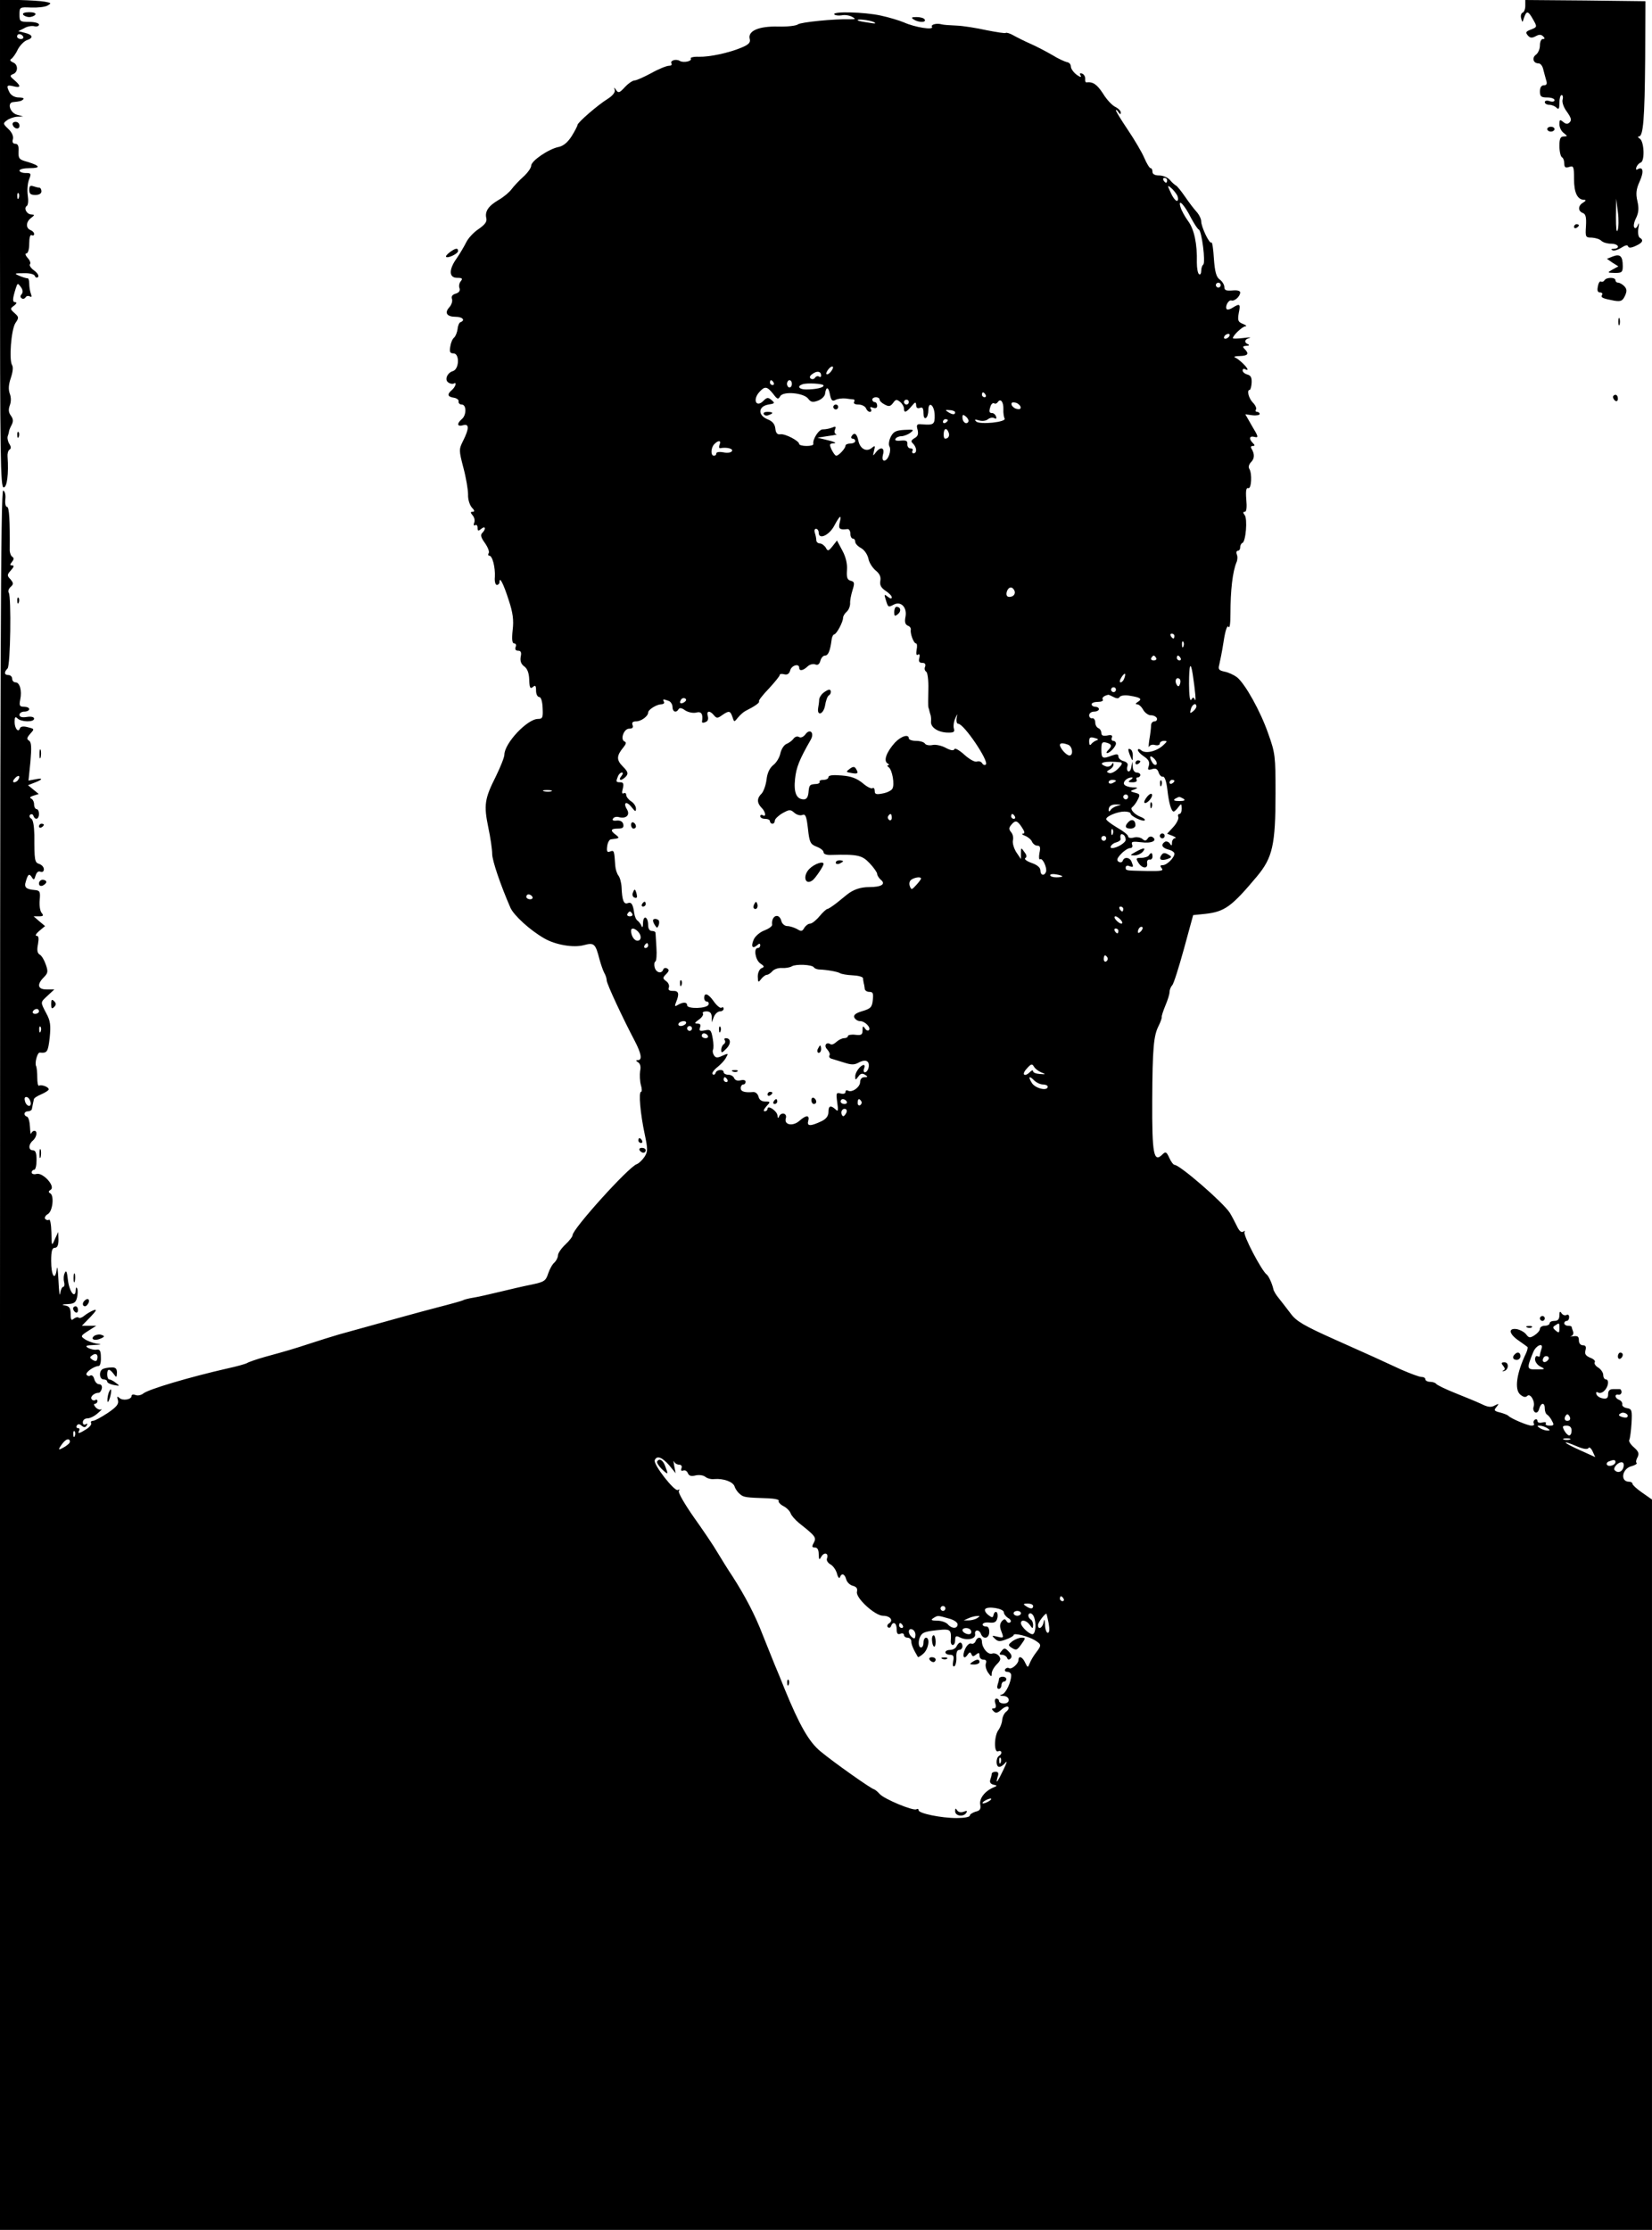 <?xml version="1.0" standalone="no"?>
<!DOCTYPE svg PUBLIC "-//W3C//DTD SVG 20010904//EN"
 "http://www.w3.org/TR/2001/REC-SVG-20010904/DTD/svg10.dtd">
<svg version="1.0" xmlns="http://www.w3.org/2000/svg"
 width="678pt" height="915pt" viewBox="0 0 678 915"
 preserveAspectRatio="xMidYMid meet">

<g transform="translate(0,915) scale(0.1,-0.1)"
fill="#000000" stroke="none">
<path d="M0 8150 c0 -877 2 -1000 15 -1000 14 0 21 56 16 127 -1 11 2 24 8 28
7 4 7 12 -1 24 -6 10 -9 25 -6 32 3 8 5 16 5 19 0 3 4 14 10 25 8 15 8 25 -2
39 -10 13 -11 25 -5 42 6 15 6 34 0 49 -6 17 -5 36 4 63 8 23 11 45 6 53 -14
21 -4 146 13 173 15 22 15 25 -3 41 -19 17 -19 19 -2 31 10 8 12 13 5 14 -13
0 -12 13 2 58 7 21 8 21 20 5 9 -12 10 -22 4 -30 -7 -7 -6 -13 0 -17 5 -4 12
-2 16 4 4 6 11 7 17 4 8 -5 9 -1 5 10 -4 10 -7 29 -7 42 0 13 -3 23 -7 22 -5
0 -19 4 -33 10 -23 10 -22 11 17 11 24 1 43 -4 46 -11 2 -7 8 -9 13 -5 5 5 -2
17 -16 27 -14 10 -21 22 -17 26 4 4 0 16 -10 26 -9 11 -11 18 -5 18 7 0 12 17
12 41 0 24 4 38 10 34 6 -3 10 -1 10 5 0 6 -7 13 -15 16 -20 8 -19 34 3 50 15
12 15 13 1 14 -19 0 -33 26 -19 35 6 4 7 23 4 43 -3 20 -1 49 5 65 10 25 9 27
-14 27 -14 0 -25 5 -25 10 0 6 19 10 42 10 47 0 43 10 -10 26 -33 9 -37 13
-36 42 2 23 -3 32 -13 32 -10 0 -14 7 -10 19 3 12 -4 28 -19 42 -22 21 -22 23
-6 35 9 7 28 14 42 15 l25 1 -25 7 c-29 8 -42 50 -16 52 29 3 34 4 42 12 4 4
-5 7 -19 7 -16 0 -30 8 -37 19 -15 29 -13 34 15 27 31 -8 32 1 4 25 -19 16
-20 19 -5 25 21 8 21 40 -1 48 -11 5 -14 10 -7 14 6 4 19 21 27 39 9 17 26 34
37 38 28 9 25 22 -7 30 l-28 7 24 12 c13 8 32 11 43 8 10 -2 18 1 18 7 0 6
-17 11 -40 11 -38 0 -40 2 -40 30 0 31 1 31 48 29 26 -1 56 2 67 8 17 10 16
11 -11 16 -16 3 -64 6 -107 7 l-77 1 0 -1001z m95 850 c3 -5 -1 -10 -9 -10 -9
0 -16 5 -16 10 0 6 4 10 9 10 6 0 13 -4 16 -10z m-18 -662 c-3 -8 -6 -5 -6 6
-1 11 2 17 5 13 3 -3 4 -12 1 -19z"/>
<path d="M6260 9126 c0 -13 -5 -26 -11 -28 -6 -2 -9 -13 -6 -23 5 -19 5 -19
12 3 10 29 17 28 37 -8 17 -30 17 -31 -8 -41 -22 -8 -24 -12 -14 -24 9 -11 17
-12 32 -4 14 8 23 8 31 0 8 -8 8 -11 -1 -11 -7 0 -12 -12 -12 -26 0 -15 -7
-32 -17 -39 -17 -13 -10 -35 11 -35 8 0 16 -10 19 -22 3 -13 9 -33 12 -45 6
-17 3 -23 -9 -23 -10 0 -16 -9 -16 -25 0 -21 5 -25 30 -25 17 0 30 -5 30 -11
0 -6 -9 -8 -20 -4 -11 4 -20 2 -20 -4 0 -6 8 -11 18 -11 10 0 23 -5 30 -12 9
-9 12 -5 12 20 0 18 4 32 9 32 5 0 7 -9 4 -19 -3 -11 5 -33 18 -50 17 -24 20
-34 11 -43 -8 -8 -15 -8 -27 2 -13 11 -15 9 -15 -10 0 -13 8 -29 18 -36 16
-13 16 -13 0 -14 -14 0 -18 -9 -18 -39 0 -22 5 -43 10 -46 6 -3 10 -15 10 -26
0 -16 5 -19 20 -14 18 6 20 2 20 -50 0 -56 14 -85 42 -85 8 0 7 -4 -4 -11 -22
-12 -23 -35 -2 -43 12 -4 15 -18 13 -53 -3 -46 -2 -48 24 -48 15 -1 32 -6 39
-13 7 -7 25 -12 40 -12 30 0 40 -19 11 -21 -11 0 -13 -2 -5 -6 7 -3 23 2 37
11 15 10 25 12 27 5 2 -7 12 -7 31 2 29 13 34 24 16 34 -5 4 -8 21 -5 38 4 22
3 26 -2 13 -5 -12 -11 -15 -15 -9 -4 6 0 24 8 39 10 22 12 39 5 69 -7 31 -5
49 10 82 18 40 13 62 -10 48 -5 -3 -7 0 -4 9 3 8 11 17 18 19 17 7 14 86 -4
98 -8 5 -10 9 -4 9 18 0 24 69 26 320 l1 235 -246 3 -247 2 0 -24z m379 -921
c-5 -12 -7 10 -7 55 l1 75 7 -55 c4 -30 3 -64 -1 -75z"/>
<path d="M95 9090 c3 -5 15 -10 25 -10 10 0 22 5 25 10 4 6 -7 10 -25 10 -18
0 -29 -4 -25 -10z"/>
<path d="M3424 9091 c3 -4 16 -6 30 -4 13 3 32 0 43 -6 16 -9 15 -10 -7 -10
-65 2 -204 -12 -215 -21 -8 -6 -44 -10 -82 -9 -79 2 -125 -18 -116 -51 4 -14
-4 -23 -33 -35 -52 -22 -131 -39 -176 -38 -21 1 -36 -3 -33 -7 7 -11 -30 -19
-45 -10 -16 10 -42 1 -34 -11 3 -5 -2 -9 -11 -9 -9 0 -42 -13 -72 -30 -30 -16
-61 -30 -68 -30 -8 0 -26 -12 -40 -27 -22 -24 -27 -26 -36 -13 -9 13 -10 13
-6 0 2 -9 -9 -23 -28 -35 -42 -26 -125 -98 -125 -108 0 -4 -11 -25 -24 -46
-16 -25 -34 -40 -53 -44 -41 -8 -113 -57 -113 -77 0 -9 -15 -30 -33 -46 -18
-16 -39 -39 -48 -51 -8 -11 -31 -31 -52 -43 -43 -25 -58 -48 -51 -76 3 -14 -6
-26 -32 -44 -20 -13 -43 -38 -51 -55 -8 -16 -25 -45 -38 -64 -34 -47 -33 -81
1 -81 21 0 24 -3 15 -14 -6 -7 -9 -20 -5 -29 3 -10 -2 -18 -16 -22 -14 -4 -19
-12 -15 -22 3 -9 -2 -24 -11 -34 -21 -23 -10 -39 27 -39 27 0 40 -14 19 -22
-5 -1 -11 -14 -12 -28 -2 -14 -8 -29 -14 -35 -7 -5 -14 -22 -16 -37 -4 -22 -1
-28 13 -28 26 0 24 -66 -3 -73 -23 -7 -35 -37 -17 -47 7 -5 17 -6 21 -4 14 9
8 -13 -7 -26 -21 -18 -19 -28 8 -32 12 -2 21 -9 19 -16 -1 -6 5 -12 13 -12 20
0 20 -44 0 -60 -21 -18 -19 -32 5 -25 26 8 26 -13 1 -63 -18 -36 -18 -39 1
-112 11 -41 19 -90 19 -109 -1 -19 6 -42 15 -53 12 -12 13 -18 4 -18 -10 0
-10 -3 0 -15 7 -8 10 -22 6 -30 -3 -9 -2 -13 4 -10 6 3 10 -1 10 -11 0 -13 3
-14 15 -4 17 14 21 0 4 -17 -8 -8 -5 -19 11 -41 12 -17 19 -35 16 -41 -4 -6
-3 -11 2 -11 13 0 25 -48 23 -87 -2 -18 2 -33 8 -33 6 0 11 5 11 12 0 25 17
-9 38 -75 17 -51 21 -82 16 -122 -4 -39 -2 -55 6 -55 7 0 10 -7 6 -15 -3 -9 0
-15 10 -15 12 0 15 -7 11 -25 -3 -18 2 -30 14 -39 13 -9 20 -27 21 -54 1 -34
4 -40 15 -31 10 9 13 6 13 -15 0 -14 6 -26 13 -26 7 0 13 -17 14 -45 2 -39 0
-45 -19 -45 -44 0 -138 -100 -138 -147 0 -10 -16 -50 -35 -89 -46 -91 -50
-117 -31 -209 9 -42 16 -91 16 -109 0 -27 34 -127 75 -221 14 -31 79 -91 138
-125 46 -27 121 -40 164 -28 41 11 47 6 63 -57 6 -22 15 -48 20 -57 6 -10 10
-24 10 -31 0 -14 68 -159 115 -248 27 -52 32 -79 13 -79 -9 0 -9 -3 1 -9 9 -6
12 -19 8 -36 -2 -16 -1 -41 3 -56 5 -16 5 -29 1 -29 -11 0 -3 -90 15 -174 13
-62 13 -71 -1 -93 -9 -13 -23 -27 -32 -30 -35 -13 -263 -266 -263 -291 0 -6
-13 -23 -30 -39 -16 -15 -30 -35 -30 -44 0 -9 -7 -22 -14 -29 -8 -6 -20 -27
-26 -45 -10 -31 -16 -35 -68 -46 -31 -6 -91 -20 -132 -30 -41 -10 -90 -21
-109 -24 -19 -3 -38 -8 -42 -11 -4 -2 -50 -15 -101 -28 -81 -21 -188 -51 -408
-112 -30 -9 -82 -25 -115 -36 -73 -24 -101 -32 -185 -55 -36 -10 -70 -22 -76
-26 -7 -4 -43 -14 -80 -22 -158 -36 -326 -86 -346 -103 -9 -7 -23 -10 -32 -6
-9 3 -16 2 -16 -4 0 -15 -37 -21 -50 -8 -9 8 -11 6 -6 -9 4 -16 -4 -27 -42
-53 -26 -17 -53 -32 -60 -32 -7 0 -11 -4 -8 -9 3 -5 -5 -16 -19 -25 -28 -18
-39 -21 -30 -6 3 6 1 10 -5 10 -6 0 -8 5 -5 10 5 8 11 8 20 0 10 -8 15 -8 21
1 4 8 3 9 -4 5 -7 -4 -12 -1 -12 8 0 9 8 16 19 16 10 0 29 9 42 21 13 11 20
18 14 16 -5 -3 -16 1 -23 9 -7 8 -8 14 -2 14 5 0 10 5 10 11 0 5 -4 8 -9 4 -5
-3 -12 -1 -15 4 -7 10 11 26 29 26 5 0 11 8 13 18 2 10 -3 17 -11 17 -8 0 -17
9 -20 21 -3 12 -10 18 -16 15 -5 -4 -12 -2 -16 3 -5 10 30 35 50 36 6 0 10 16
9 35 0 27 -4 34 -17 32 -10 -2 -25 2 -35 7 -14 8 -9 11 23 12 34 2 35 3 10 6
-16 3 -37 11 -47 18 -18 12 -17 14 14 34 l33 21 -29 0 -30 0 35 36 c24 25 28
33 14 28 -11 -4 -28 -14 -38 -22 -9 -8 -20 -12 -24 -9 -3 4 -12 2 -20 -4 -10
-9 -13 -5 -13 19 0 24 -5 32 -22 35 -17 3 -14 5 9 6 26 1 34 6 39 26 3 13 4
30 1 37 -3 8 -6 6 -6 -5 -2 -39 -26 -8 -32 39 -4 36 -7 44 -13 31 -5 -9 -6
-26 -3 -37 3 -11 1 -20 -3 -20 -5 0 -11 -12 -13 -27 -2 -16 -5 8 -7 52 -2 44
-5 65 -7 47 -7 -51 -23 -27 -23 34 0 41 4 54 15 54 10 0 15 10 15 33 l-1 32
-14 -30 c-13 -30 -13 -29 -14 28 -1 33 -5 56 -10 52 -5 -3 -12 -1 -16 4 -3 5
2 14 11 19 20 11 27 74 11 85 -9 5 -9 9 1 15 21 14 -32 72 -58 65 -11 -3 -20
0 -20 6 0 6 5 11 10 11 6 0 10 18 10 40 0 29 -4 40 -15 40 -19 0 -19 24 0 40
16 14 20 40 6 40 -5 0 -11 -5 -13 -11 -2 -7 -4 6 -5 27 -1 21 -6 40 -12 42
-16 5 -13 22 4 22 8 0 16 5 16 10 1 6 3 15 4 20 1 6 3 14 4 19 0 5 14 14 31
21 16 7 30 16 30 20 0 10 -30 21 -40 15 -4 -2 -7 12 -7 33 0 21 -2 42 -5 48
-6 12 5 55 15 55 31 -3 34 2 41 61 5 51 3 69 -14 100 -25 48 -25 44 6 73 l27
25 -32 0 c-36 0 -41 20 -11 50 17 17 18 24 8 52 -6 18 -17 37 -25 41 -10 6
-12 19 -7 43 4 24 3 34 -6 34 -7 0 -2 9 11 20 l24 20 -24 20 -23 20 22 0 c18
0 20 3 11 14 -7 8 -10 32 -8 53 3 35 1 39 -21 41 -35 3 -44 11 -36 35 9 31 14
34 25 17 7 -12 10 -11 15 7 4 13 11 20 20 16 8 -3 14 1 14 10 0 9 -8 18 -19
22 -19 6 -20 14 -20 119 -1 37 -5 63 -13 67 -7 4 -9 12 -4 16 5 4 11 2 13 -4
7 -20 23 -15 23 7 0 11 -4 20 -10 20 -5 0 -10 9 -10 19 0 11 -6 22 -12 24 -8
4 -4 8 9 12 l22 7 -22 18 -22 18 28 11 c34 13 35 20 1 13 l-27 -5 8 78 c5 59
4 80 -6 86 -10 6 -9 12 5 28 18 20 18 20 -10 27 -18 5 -29 3 -32 -4 -6 -20
-22 -2 -22 26 0 20 3 23 12 14 15 -15 68 -16 68 -1 0 7 -12 10 -30 7 -20 -3
-30 0 -30 9 0 7 9 13 20 13 11 0 20 5 20 10 0 6 -10 10 -21 10 -18 0 -21 4
-16 29 8 37 -2 71 -19 71 -8 0 -14 7 -14 15 0 8 -7 15 -15 15 -18 0 -19 12 -4
27 12 12 16 293 5 311 -4 6 0 17 8 24 12 11 12 15 -1 31 -15 15 -14 19 2 37
12 13 14 20 5 20 -10 0 -10 3 -1 14 8 10 9 16 2 21 -6 3 -11 16 -11 28 1 119
-2 177 -11 177 -6 0 -9 14 -7 32 2 18 -2 33 -9 35 -10 4 -13 -729 -13 -3566
l0 -3571 3390 0 3390 0 0 1499 0 1498 -40 28 c-22 15 -40 32 -40 36 0 5 -6 9
-14 9 -38 0 -29 55 11 64 14 4 23 10 20 13 -4 3 -2 14 4 24 7 15 4 23 -15 40
-14 12 -23 26 -19 31 3 6 7 36 9 68 3 54 1 59 -19 62 -12 2 -21 9 -19 16 1 7
-5 15 -13 18 -18 7 -20 25 -2 21 6 -1 12 4 12 11 0 6 -3 12 -7 12 -5 0 -17 0
-28 0 -14 0 -20 -7 -20 -21 0 -15 -5 -20 -22 -17 -12 2 -23 9 -26 17 -3 8 0
11 7 7 6 -4 18 -1 26 8 17 17 20 46 5 46 -5 0 -10 8 -10 18 0 9 -9 23 -20 30
-12 7 -18 17 -15 22 4 6 -5 14 -19 19 -18 8 -23 15 -19 30 4 15 1 21 -11 21
-9 0 -16 8 -16 20 0 16 -5 19 -22 17 -13 -2 -17 -2 -10 0 8 3 11 11 8 20 -3 8
-6 17 -6 19 0 2 -7 4 -15 4 -8 0 -15 5 -15 10 0 6 5 10 10 10 6 0 10 7 10 16
0 8 -5 12 -11 8 -6 -3 -15 0 -20 7 -6 10 -9 8 -9 -8 0 -16 -6 -23 -20 -23 -11
0 -20 -4 -20 -10 0 -5 -9 -10 -20 -10 -11 0 -20 -6 -20 -13 0 -7 -10 -18 -22
-26 -19 -12 -23 -11 -34 3 -6 9 -24 19 -38 22 -37 6 -34 -19 7 -47 17 -12 34
-24 36 -26 2 -2 0 -13 -6 -26 -39 -82 -48 -148 -24 -169 13 -11 22 -13 29 -6
13 13 34 -24 26 -45 -3 -8 0 -18 6 -22 7 -4 14 2 17 14 7 26 23 28 23 2 0 -11
4 -23 10 -26 5 -3 15 -15 20 -26 9 -16 7 -19 -10 -19 -12 0 -19 4 -16 9 4 5
-3 7 -14 4 -12 -3 -20 0 -20 6 0 7 -5 9 -10 6 -6 -4 -8 -11 -5 -16 4 -5 -1 -9
-9 -9 -16 0 -87 30 -96 41 -3 3 -18 9 -33 13 -25 6 -27 9 -15 23 11 14 11 15
-7 6 -15 -9 -29 -7 -55 6 -19 9 -68 29 -108 45 -40 16 -75 33 -78 38 -3 4 -14
8 -25 8 -10 0 -19 5 -19 10 0 6 -7 10 -16 10 -9 0 -46 14 -83 30 -95 44 -110
51 -276 125 -123 55 -155 74 -177 104 -15 20 -37 48 -48 62 -12 14 -23 32 -24
40 -5 22 -19 53 -27 59 -21 15 -100 166 -91 175 4 5 1 5 -6 1 -8 -5 -17 4 -27
26 -9 18 -21 41 -28 52 -28 43 -205 196 -226 196 -5 0 -15 13 -22 29 -11 24
-15 27 -27 15 -37 -38 -44 -1 -43 221 1 215 6 266 26 305 8 16 14 33 13 37 -1
4 6 25 15 47 9 21 17 46 17 55 0 9 5 22 11 28 6 6 27 73 48 149 l38 139 49 5
c81 9 109 30 213 154 64 77 76 129 76 341 0 152 -1 164 -30 245 -32 92 -94
203 -128 231 -12 9 -35 20 -51 23 -24 5 -27 10 -22 28 3 13 12 56 18 96 7 46
15 68 20 60 5 -8 8 13 8 52 0 99 9 175 25 213 4 9 5 24 1 32 -3 8 -1 15 4 15
6 0 10 6 10 14 0 8 4 16 9 18 14 5 22 100 9 115 -7 9 -7 13 1 13 7 0 9 18 6
51 -3 36 0 49 8 46 13 -5 17 60 4 80 -4 6 -1 18 7 26 15 15 16 33 3 55 -5 7
-3 12 4 12 10 0 10 3 1 12 -18 18 -14 31 7 25 17 -4 16 1 -10 44 l-28 49 29
-4 c17 -2 30 1 30 5 0 5 -5 9 -11 9 -5 0 -8 4 -4 10 3 5 -3 18 -13 28 -17 17
-26 52 -13 52 3 0 7 13 8 29 1 21 -3 30 -17 34 -11 3 -20 10 -20 17 0 6 5 8
10 5 6 -3 10 -4 10 -1 0 9 -36 43 -51 49 -8 3 1 6 19 6 34 1 40 9 20 29 -9 9
-8 12 8 13 10 0 13 3 7 6 -18 7 -16 21 5 26 9 3 -2 3 -25 0 -24 -3 -43 -3 -43
-1 0 12 39 48 51 49 8 0 3 5 -10 10 -20 8 -22 14 -17 44 8 38 5 41 -24 23 -10
-7 -22 -10 -25 -7 -9 10 7 40 19 36 13 -4 36 17 36 33 0 7 -13 10 -32 8 -26
-2 -33 1 -33 14 0 9 -8 23 -19 31 -14 10 -20 31 -24 86 -2 39 -7 69 -10 66 -8
-8 -42 64 -42 87 0 10 -9 28 -20 40 -11 12 -32 40 -47 62 -16 23 -32 43 -37
45 -4 2 -16 12 -24 22 -9 11 -29 19 -44 19 -18 0 -28 5 -28 15 0 8 -3 15 -8
15 -4 0 -16 19 -26 43 -10 23 -40 74 -67 114 -27 40 -49 76 -49 80 0 4 5 1 10
-7 7 -10 10 -11 10 -2 0 7 -10 17 -22 23 -13 6 -36 30 -51 55 -25 38 -41 49
-68 46 -4 -1 -6 6 -5 15 0 9 -5 18 -13 21 -9 3 -11 0 -6 -8 5 -8 -2 -7 -16 3
-13 10 -24 25 -24 34 0 9 -7 17 -16 18 -9 2 -36 14 -60 29 -24 14 -64 35 -89
46 -25 11 -57 27 -71 35 -14 8 -28 12 -31 10 -2 -3 -38 3 -79 11 -41 9 -96 18
-124 19 -27 1 -54 3 -60 5 -21 6 -46 -1 -40 -10 9 -15 -71 -2 -115 18 -19 8
-62 21 -95 28 -68 15 -199 18 -191 5z m161 -31 c14 -7 8 -8 -20 -3 -22 3 -42
7 -44 9 -9 8 45 2 64 -6z m1205 -650 c0 -5 -2 -10 -4 -10 -3 0 -8 5 -11 10 -3
6 -1 10 4 10 6 0 11 -4 11 -10z m41 -61 c5 -10 5 -20 1 -23 -5 -3 -17 11 -26
31 -15 32 -16 35 -1 23 9 -7 20 -21 26 -31z m57 -93 c13 -24 27 -46 32 -48 12
-4 29 -137 18 -144 -4 -3 -8 -14 -8 -25 0 -11 -4 -18 -9 -14 -5 3 -9 24 -9 48
2 76 -11 137 -36 170 -13 18 -27 43 -31 57 -12 39 16 10 43 -44z m122 -276 c0
-5 -4 -10 -10 -10 -5 0 -10 5 -10 10 0 6 5 10 10 10 6 0 10 -4 10 -10z m35
-210 c-3 -5 -11 -10 -16 -10 -6 0 -7 5 -4 10 3 6 11 10 16 10 6 0 7 -4 4 -10z
m-1635 -145 c-7 -9 -15 -13 -18 -10 -3 2 1 11 8 20 7 9 15 13 18 10 3 -2 -1
-11 -8 -20z m-40 -16 c0 -6 -4 -8 -9 -4 -5 3 -12 1 -16 -5 -4 -6 -11 -7 -17
-4 -7 5 -5 12 7 20 19 14 35 10 35 -7z m-195 -29 c3 -5 1 -10 -4 -10 -6 0 -11
5 -11 10 0 6 2 10 4 10 3 0 8 -4 11 -10z m75 -5 c0 -8 -4 -15 -10 -15 -5 0
-10 7 -10 15 0 8 5 15 10 15 6 0 10 -7 10 -15z m130 -7 c0 -9 -32 -16 -72 -16
-29 0 -38 13 -15 21 18 7 87 3 87 -5z m-207 -34 c17 -23 21 -24 29 -10 12 22
97 14 115 -10 10 -14 19 -16 40 -8 14 5 27 17 29 27 4 32 14 31 20 -1 5 -25
10 -30 23 -23 9 5 27 7 41 6 14 -2 29 -4 33 -4 5 -1 5 -5 2 -11 -3 -6 5 -10
18 -10 14 0 27 -7 31 -15 3 -8 10 -15 16 -15 6 0 8 5 4 12 -5 8 -2 9 9 5 11
-4 17 -1 17 8 0 8 -4 15 -10 15 -5 0 -10 5 -10 10 0 6 7 10 15 10 8 0 15 -4
15 -10 0 -5 9 -14 21 -20 17 -9 23 -8 34 6 11 16 15 16 29 5 9 -7 16 -20 16
-27 0 -20 9 -17 31 9 15 18 18 19 19 5 0 -11 5 -15 15 -12 11 5 15 -1 15 -21
0 -15 4 -24 10 -20 6 3 10 18 10 31 0 41 25 22 26 -19 1 -39 -4 -42 -54 -38
-19 2 -22 -2 -16 -23 4 -17 1 -27 -13 -34 -14 -9 -16 -13 -5 -23 15 -16 16
-39 1 -39 -5 0 -7 5 -4 10 3 6 0 10 -8 10 -8 0 -14 8 -13 18 1 13 -5 16 -27
14 -18 -2 -26 1 -22 7 3 6 14 11 24 11 9 0 26 6 37 14 17 13 15 14 -24 12 -35
-2 -45 -7 -56 -28 -7 -14 -10 -31 -6 -39 10 -17 -5 -59 -21 -59 -7 0 -9 9 -5
25 8 29 -10 34 -30 8 -12 -16 -12 -15 -7 7 6 22 4 23 -9 12 -22 -18 -48 -4
-55 29 -6 30 -17 37 -28 19 -3 -5 -1 -10 4 -10 6 0 11 -4 11 -10 0 -5 -9 -10
-20 -10 -11 0 -20 -4 -20 -9 0 -11 -28 -41 -38 -41 -4 0 -12 11 -19 25 -10 22
-9 25 10 26 12 1 2 6 -23 12 l-45 11 45 7 c25 3 40 7 33 7 -7 1 -10 9 -6 19 5
13 3 15 -13 8 -10 -4 -27 -7 -37 -7 -16 1 -43 -41 -39 -60 1 -5 -12 -8 -28 -8
-17 0 -30 4 -30 8 0 13 -58 43 -77 40 -13 -2 -19 5 -21 24 -2 18 -12 30 -33
38 -40 17 -37 53 5 60 26 4 27 6 13 18 -14 12 -19 12 -33 -2 -30 -31 -47 3
-17 36 22 24 31 23 56 -8z m872 -4 c3 -5 1 -10 -4 -10 -6 0 -11 5 -11 10 0 6
2 10 4 10 3 0 8 -4 11 -10z m-315 -30 c0 -5 -4 -10 -10 -10 -5 0 -10 5 -10 10
0 6 5 10 10 10 6 0 10 -4 10 -10z m388 -29 c-1 -15 2 -33 5 -38 10 -15 -104
-27 -117 -12 -8 8 -5 9 12 4 13 -4 29 -2 37 5 8 6 19 8 26 4 7 -4 10 -2 7 7
-3 8 -10 14 -16 14 -13 0 -14 7 -6 30 3 8 10 13 14 10 5 -3 11 -1 15 5 11 17
24 1 23 -29z m70 11 c3 -9 -2 -13 -14 -10 -9 1 -19 9 -22 16 -3 9 2 13 14 10
9 -1 19 -9 22 -16z m-268 -24 c0 -11 -12 -10 -30 2 -12 7 -10 9 8 7 12 0 22
-5 22 -9z m54 -39 c-8 -13 -24 -1 -24 18 0 13 3 13 15 3 8 -7 12 -16 9 -21z
m-84 7 c0 -3 -4 -8 -10 -11 -5 -3 -10 -1 -10 4 0 6 5 11 10 11 6 0 10 -2 10
-4z m3 -50 c6 -14 -1 -26 -14 -26 -4 0 -7 9 -6 20 1 23 12 26 20 6z m-940 -51
c-3 -9 -2 -15 3 -14 27 5 54 -2 48 -12 -3 -6 -19 -9 -35 -5 -16 3 -29 1 -29
-4 0 -6 -4 -10 -10 -10 -14 0 -13 33 2 48 17 17 29 15 21 -3z m493 -320 c-6
-25 0 -30 32 -26 6 1 12 -7 12 -19 0 -11 5 -20 10 -20 6 0 10 -6 10 -13 0 -8
11 -19 24 -26 14 -8 26 -26 30 -43 3 -17 17 -38 30 -49 16 -13 22 -26 19 -42
-3 -17 2 -28 21 -41 14 -9 26 -21 26 -27 0 -7 -6 -6 -16 2 -15 12 -16 11 -9
-11 10 -33 10 -33 33 -21 30 16 56 -12 48 -51 -4 -20 -1 -30 9 -35 9 -3 14
-10 13 -17 -3 -16 12 -56 21 -56 5 0 6 -12 3 -26 -3 -18 -1 -25 6 -20 6 4 8
-2 5 -14 -4 -14 0 -20 12 -20 11 0 15 -5 12 -15 -4 -8 -2 -17 4 -21 6 -3 10
-36 9 -72 -1 -37 -1 -70 0 -74 2 -5 4 -12 5 -18 1 -5 4 -13 5 -17 1 -5 2 -15
1 -24 -2 -23 27 -43 65 -45 28 -1 33 2 29 16 -3 9 -1 28 5 41 10 23 10 23 6 2
-2 -13 1 -23 7 -23 23 0 127 -154 113 -167 -4 -4 -11 -2 -15 5 -4 7 -14 10
-22 7 -8 -3 -30 9 -51 28 -21 19 -39 29 -41 23 -3 -7 -14 -6 -35 5 -16 9 -41
15 -55 12 -13 -3 -28 0 -31 6 -4 6 -20 11 -37 11 -16 0 -29 5 -29 10 0 19 -31
10 -57 -17 -34 -38 -48 -74 -31 -85 7 -4 9 -8 3 -8 -5 0 -4 -4 2 -8 15 -10 26
-73 15 -89 -4 -7 -22 -16 -40 -19 -26 -5 -32 -3 -32 10 0 10 -4 15 -9 12 -5
-4 -24 6 -41 21 -24 19 -46 28 -86 31 -36 3 -54 1 -54 -7 0 -6 -9 -11 -21 -11
-11 0 -18 -4 -15 -8 2 -4 -5 -9 -16 -9 -26 -2 -27 -4 -30 -36 -2 -18 -8 -27
-19 -27 -30 0 -42 27 -36 84 5 47 17 78 64 160 17 29 -3 49 -22 22 -8 -10 -19
-15 -26 -10 -7 4 -17 1 -23 -8 -6 -8 -19 -17 -29 -21 -9 -4 -20 -20 -24 -37
-3 -17 -16 -39 -29 -49 -15 -12 -25 -32 -28 -60 -3 -23 -12 -48 -20 -57 -20
-19 -20 -38 -1 -58 17 -16 21 -41 5 -31 -5 3 -10 1 -10 -4 0 -6 9 -11 20 -11
11 0 20 -4 20 -10 0 -5 5 -10 10 -10 6 0 10 6 10 13 0 6 14 20 31 30 29 16 33
16 49 2 9 -8 24 -13 33 -9 13 5 17 -5 23 -57 6 -56 10 -63 35 -73 16 -6 29
-16 29 -23 0 -8 13 -12 33 -11 106 3 125 -1 156 -34 17 -18 31 -38 31 -44 0
-6 7 -17 15 -24 22 -18 2 -30 -48 -30 -35 0 -65 -10 -91 -31 -6 -5 -25 -20
-42 -34 -18 -14 -35 -25 -39 -25 -3 0 -18 -13 -32 -30 -13 -16 -31 -30 -38
-30 -8 0 -18 -8 -24 -17 -8 -15 -13 -16 -30 -5 -12 6 -29 12 -40 12 -10 0 -21
9 -24 20 -9 37 -43 23 -38 -15 0 -6 -14 -16 -32 -23 -17 -6 -37 -23 -43 -36
-13 -29 -7 -41 13 -25 9 9 13 8 13 0 0 -6 -4 -11 -10 -11 -18 0 -10 -49 10
-63 18 -12 18 -15 5 -20 -8 -4 -15 -18 -15 -34 1 -25 2 -26 14 -10 7 9 18 17
23 17 6 0 16 7 23 15 7 8 24 14 39 13 15 -1 33 2 41 7 17 10 82 7 90 -4 3 -5
12 -8 20 -9 33 -1 77 -9 87 -15 6 -4 30 -8 52 -9 23 -1 42 -6 43 -12 0 -6 2
-15 3 -21 2 -5 3 -16 4 -22 0 -7 9 -13 19 -13 15 0 17 -6 14 -34 -3 -29 -9
-35 -43 -45 -27 -8 -37 -16 -33 -26 4 -8 14 -15 24 -15 20 0 46 -27 36 -37 -4
-4 -11 -1 -16 7 -8 12 -10 10 -10 -7 0 -19 -5 -22 -30 -19 -16 2 -30 -1 -30
-5 0 -5 -7 -9 -16 -9 -8 0 -22 -7 -31 -15 -8 -8 -19 -13 -24 -10 -18 12 -29
-6 -14 -21 8 -9 13 -20 9 -25 -3 -5 1 -11 8 -13 7 -2 30 -9 52 -16 31 -10 43
-10 62 1 17 8 28 9 35 2 11 -11 2 -43 -12 -43 -4 0 -6 7 -3 15 4 8 3 15 -1 15
-13 0 -35 -29 -35 -46 0 -17 1 -17 13 -1 8 12 16 14 27 7 13 -8 12 -10 -2 -10
-11 0 -18 -8 -18 -20 0 -21 -34 -45 -50 -35 -6 3 -10 1 -10 -6 0 -6 -8 -9 -20
-6 -18 5 -19 2 -14 -36 5 -35 4 -40 -7 -29 -20 18 -29 15 -29 -11 0 -16 -9
-28 -27 -37 -46 -22 -62 -22 -56 0 7 25 -8 26 -36 1 -27 -24 -64 -17 -56 10 7
22 -20 27 -28 7 -3 -8 -6 -6 -6 4 -1 19 -41 46 -41 28 0 -5 -5 -10 -12 -10 -6
0 -3 9 7 20 18 19 17 20 -4 20 -15 0 -25 7 -28 20 -3 12 -13 20 -22 19 -35 -3
-51 2 -51 16 0 8 5 15 10 15 6 0 10 5 10 11 0 7 -9 9 -21 6 -12 -3 -22 0 -26
9 -3 8 -14 14 -24 14 -10 0 -19 5 -19 10 0 14 -28 12 -33 -2 -2 -7 -8 -10 -12
-6 -5 4 4 17 19 29 14 11 31 29 36 40 10 17 9 18 -15 7 -21 -10 -28 -9 -35 2
-5 8 -6 18 -4 22 3 5 3 26 -1 47 -6 34 -9 38 -32 33 -21 -4 -25 -2 -20 12 4
11 1 16 -11 16 -13 0 -12 3 6 16 12 8 20 20 17 25 -4 5 3 9 14 9 15 0 21 -7
22 -22 l0 -23 9 23 c5 12 16 22 25 22 8 0 15 5 15 11 0 5 -4 8 -9 4 -5 -3 -19
8 -31 25 -23 33 -40 39 -40 15 0 -8 5 -15 11 -15 6 0 9 -5 7 -12 -6 -17 -88
-19 -88 -3 0 14 -17 14 -39 1 -11 -7 -13 -5 -7 10 15 36 12 49 -12 48 -16 0
-21 4 -17 14 3 8 -2 20 -11 26 -15 11 -15 14 0 29 12 12 13 18 4 23 -6 4 -14
2 -16 -4 -6 -19 -29 -14 -35 8 -3 11 -2 22 3 25 4 2 6 28 4 57 -2 29 -3 56 -4
61 0 4 -7 7 -15 7 -9 0 -15 9 -15 24 0 35 -20 43 -21 9 0 -16 -3 -22 -6 -13
-3 8 -11 18 -16 22 -6 3 -12 17 -14 30 -5 38 -12 48 -27 42 -16 -6 -23 12 -25
65 -1 19 -7 41 -13 48 -6 8 -12 26 -13 41 -4 63 -5 64 -21 58 -12 -5 -15 0
-12 22 2 15 9 28 16 28 35 4 36 5 20 18 -25 18 -22 26 8 26 19 0 25 4 22 18
-3 11 -12 16 -26 15 -15 -2 -21 1 -16 8 3 6 14 9 24 6 30 -8 47 9 33 32 -17
28 -2 36 19 9 15 -19 18 -20 18 -6 0 10 -9 23 -20 30 -11 7 -20 19 -20 26 0 7
-5 10 -10 7 -7 -4 -9 2 -4 19 5 20 2 26 -10 26 -18 0 -19 2 -10 24 3 9 11 16
16 16 6 0 5 -6 -2 -15 -7 -8 -8 -15 -2 -15 5 0 15 7 22 15 9 11 7 19 -14 40
-27 27 -26 44 3 79 10 12 12 20 5 23 -20 7 -4 53 18 53 14 0 18 5 14 15 -4 10
1 15 15 15 20 0 49 21 49 36 0 12 34 33 53 34 10 0 15 5 12 10 -7 12 -3 12 19
4 9 -3 16 -15 16 -25 0 -20 15 -26 25 -9 4 7 14 5 27 -5 13 -8 32 -12 45 -9
22 6 29 -6 24 -38 0 -4 6 -5 14 -1 10 3 13 12 10 24 -7 23 8 25 25 4 11 -13
15 -13 33 0 29 20 34 19 43 -7 7 -22 7 -22 23 -2 9 11 23 23 31 27 38 19 59
34 55 39 -3 3 15 26 40 52 25 27 45 52 45 56 0 5 8 6 19 3 12 -3 20 2 24 16 5
21 37 30 37 11 0 -15 16 -12 34 5 8 8 22 12 31 9 11 -5 18 0 22 15 3 11 11 21
19 21 13 0 21 19 27 65 1 11 6 21 11 22 10 2 36 51 36 68 0 7 7 18 15 25 8 7
14 22 14 34 -1 11 4 36 10 55 9 29 8 34 -8 38 -14 4 -17 13 -15 44 2 26 -5 54
-19 80 l-22 41 -18 -23 c-17 -21 -20 -22 -28 -6 -6 9 -17 17 -24 17 -8 0 -15
6 -15 14 0 8 -3 21 -6 30 -3 9 -1 16 5 16 6 0 11 -7 11 -16 0 -30 43 -11 64
29 23 43 31 48 22 12z m718 -280 c3 -9 -1 -18 -10 -22 -19 -7 -28 2 -21 22 8
19 23 19 31 0z m656 -185 c0 -5 -2 -10 -4 -10 -3 0 -8 5 -11 10 -3 6 -1 10 4
10 6 0 11 -4 11 -10z m37 -42 c-3 -8 -6 -5 -6 6 -1 11 2 17 5 13 3 -3 4 -12 1
-19z m-112 -48 c3 -5 -1 -10 -10 -10 -9 0 -13 5 -10 10 3 6 8 10 10 10 2 0 7
-4 10 -10z m100 0 c3 -5 1 -10 -4 -10 -6 0 -11 5 -11 10 0 6 2 10 4 10 3 0 8
-4 11 -10z m50 -66 c10 -67 15 -118 9 -105 -5 11 -8 11 -15 0 -5 -9 -9 17 -9
65 0 79 6 96 15 40z m-281 -18 c-3 -9 -10 -16 -15 -16 -5 0 -4 9 3 20 14 22
21 20 12 -4z m229 -22 c-4 -12 -8 -13 -14 -3 -9 15 -2 32 11 24 5 -3 6 -13 3
-21z m-263 -24 c0 -5 -4 -10 -10 -10 -5 0 -10 5 -10 10 0 6 5 10 10 10 6 0 10
-4 10 -10z m-10 -30 c13 -7 21 -7 25 0 4 6 22 9 43 5 43 -7 51 -13 32 -25 -10
-6 -11 -10 -3 -10 7 0 18 -10 25 -23 7 -12 22 -23 32 -22 11 0 21 -6 24 -12 2
-7 -2 -13 -10 -13 -8 0 -14 -8 -14 -17 0 -10 -3 -36 -7 -58 -3 -22 -4 -35 -1
-29 3 7 14 10 24 7 11 -3 20 0 20 6 0 6 8 11 17 11 15 0 14 -2 -3 -18 -27 -25
-72 -36 -90 -21 -8 7 -14 7 -14 1 0 -5 11 -17 25 -26 19 -13 24 -22 20 -38 -6
-17 -4 -19 13 -14 15 5 22 1 27 -13 3 -11 12 -20 18 -18 7 1 14 -19 18 -53 6
-54 16 -90 26 -90 3 0 12 8 19 18 12 16 13 15 14 -5 0 -13 -4 -23 -10 -23 -5
0 -7 -6 -4 -13 2 -7 -7 -26 -21 -41 l-25 -27 23 -9 c12 -5 16 -9 10 -9 -7 -1
-13 -9 -13 -18 0 -14 -2 -15 -9 -4 -5 7 -14 10 -20 7 -18 -12 -12 -25 14 -32
14 -3 25 -11 25 -17 0 -16 -31 -47 -48 -47 -11 0 -12 -3 -4 -13 9 -10 -4 -12
-61 -11 -88 2 -87 1 -87 15 0 6 7 9 15 5 17 -6 18 -4 9 18 -7 19 -31 21 -36 4
-3 -7 -10 -8 -17 -4 -9 6 -7 14 10 32 12 13 29 24 37 24 8 0 12 6 8 15 -4 12
3 13 38 9 42 -6 69 7 45 22 -6 3 -15 1 -19 -7 -7 -10 -12 -10 -22 -1 -8 6 -24
9 -36 5 -12 -3 -22 -1 -22 5 0 6 -20 22 -45 36 -25 15 -45 30 -45 35 0 12 47
31 75 31 14 0 25 -4 25 -8 0 -11 51 -35 58 -28 3 3 -4 9 -14 13 -28 10 -49 34
-37 41 5 4 16 17 22 30 11 21 10 24 -10 29 -22 6 -22 7 -3 14 16 6 15 8 -8 8
-15 1 -30 6 -34 12 -7 11 12 29 31 29 6 0 3 -5 -5 -10 -12 -8 -10 -10 8 -10
13 0 20 4 17 10 -3 6 -1 10 4 10 6 0 11 5 11 10 0 6 -7 10 -15 10 -8 0 -16 10
-16 23 l-2 22 -4 -23 c-2 -12 -8 -20 -13 -17 -5 3 -6 13 -3 21 4 10 -2 17 -16
21 -11 3 -21 11 -21 19 0 10 -6 11 -26 4 -39 -15 -44 -13 -44 24 0 29 3 33 20
29 23 -6 25 -14 8 -31 -7 -7 -9 -12 -4 -12 11 0 36 27 36 39 0 6 -5 11 -11 11
-6 0 -9 6 -6 13 4 10 -2 13 -19 9 -17 -3 -24 0 -24 11 0 8 -6 17 -12 19 -7 3
-13 13 -13 24 0 10 -6 18 -12 17 -7 -2 -13 4 -13 12 0 8 9 15 20 15 11 0 20 5
20 10 0 6 -7 10 -15 10 -8 0 -15 5 -15 10 0 6 12 10 26 10 14 0 23 4 20 9 -5
8 4 16 22 20 2 1 12 -4 22 -9z m-1761 -21 c-16 -10 -23 -4 -14 10 3 6 11 8 17
5 6 -4 5 -9 -3 -15z m2101 -18 c0 -5 -6 -14 -14 -20 -12 -10 -13 -8 -9 8 5 21
23 30 23 12z m-410 -139 c-8 -3 -18 -10 -22 -16 -5 -6 -8 -2 -8 11 0 17 4 20
22 15 16 -4 18 -7 8 -10z m-116 -18 c18 -7 22 -44 5 -44 -12 0 -38 29 -39 43
0 9 13 9 34 1z m362 -81 c-4 -4 -11 -1 -16 7 -16 25 -11 35 7 17 9 -9 13 -20
9 -24z m-147 9 c9 -2 6 -10 -10 -26 -13 -13 -29 -21 -37 -18 -12 4 -11 7 2 14
9 5 16 14 16 21 0 9 -3 8 -8 -1 -5 -7 -16 -10 -25 -6 -37 14 -1 23 62 16z
m-4524 -71 c-3 -6 -11 -11 -17 -11 -6 0 -6 6 2 15 14 17 26 13 15 -4z m4505
-5 c0 -2 -7 -6 -15 -10 -8 -3 -15 -1 -15 4 0 6 7 10 15 10 8 0 15 -2 15 -4z
m240 0 c0 -3 -4 -8 -10 -11 -5 -3 -10 -1 -10 4 0 6 5 11 10 11 6 0 10 -2 10
-4z m-2557 -43 c-7 -2 -21 -2 -30 0 -10 3 -4 5 12 5 17 0 24 -2 18 -5z m2367
-23 c0 -5 -4 -10 -10 -10 -5 0 -10 5 -10 10 0 6 5 10 10 10 6 0 10 -4 10 -10z
m228 -8 c8 -6 2 -9 -18 -9 -20 0 -26 3 -18 9 7 4 15 8 18 8 3 0 11 -4 18 -8z
m-273 -29 c-11 -3 -23 -10 -27 -17 -5 -7 -8 -7 -8 0 0 16 11 24 34 23 20 -1
20 -1 1 -6z m-925 -49 c0 -8 -5 -12 -10 -9 -6 4 -8 11 -5 16 9 14 15 11 15 -7z
m505 6 c3 -5 1 -10 -4 -10 -6 0 -11 5 -11 10 0 6 2 10 4 10 3 0 8 -4 11 -10z
m29 -45 c12 -18 13 -25 4 -26 -7 0 -3 -4 10 -9 12 -5 25 -16 28 -25 4 -8 13
-15 21 -15 12 0 14 -7 9 -30 -3 -17 -2 -29 3 -26 10 7 29 -35 24 -51 -7 -19
-23 -15 -23 5 0 12 -13 23 -36 31 -20 7 -32 16 -26 20 7 4 6 13 -4 25 -13 19
-14 19 -14 -5 l0 -24 -19 28 c-10 16 -16 37 -14 48 3 11 0 26 -7 34 -10 12
-10 18 0 30 17 21 25 19 44 -10z m373 -27 c-3 -8 -6 -5 -6 6 -1 11 2 17 5 13
3 -3 4 -12 1 -19z m53 -24 c0 -12 -36 -34 -56 -34 -14 0 -1 19 16 23 11 3 20
9 19 14 -3 17 1 24 11 18 6 -3 10 -13 10 -21z m-80 6 c0 -5 -4 -10 -10 -10 -5
0 -10 5 -10 10 0 6 5 10 10 10 6 0 10 -4 10 -10z m-180 -156 c0 -2 -11 -4 -25
-4 -14 0 -25 4 -25 9 0 4 11 6 25 3 14 -2 25 -6 25 -8z m-580 -9 c0 -3 -9 -15
-20 -27 -18 -20 -20 -20 -26 -4 -4 11 -1 22 7 27 16 10 39 12 39 4z m-1595
-75 c3 -5 -1 -10 -9 -10 -9 0 -16 5 -16 10 0 6 4 10 9 10 6 0 13 -4 16 -10z
m2425 -50 c0 -5 -2 -10 -4 -10 -3 0 -8 5 -11 10 -3 6 -1 10 4 10 6 0 11 -4 11
-10z m-2015 -20 c3 -5 -1 -10 -10 -10 -9 0 -13 5 -10 10 3 6 8 10 10 10 2 0 7
-4 10 -10z m2005 -25 c7 -8 8 -15 2 -15 -5 0 -15 7 -22 15 -7 8 -8 15 -2 15 5
0 15 -7 22 -15z m82 -47 c-7 -7 -12 -8 -12 -2 0 14 12 26 19 19 2 -3 -1 -11
-7 -17z m-2064 0 c16 -16 15 -38 -2 -38 -13 0 -26 20 -26 41 0 13 14 11 28 -3z
m1972 2 c0 -5 -2 -10 -4 -10 -3 0 -8 5 -11 10 -3 6 -1 10 4 10 6 0 11 -4 11
-10z m-1930 -60 c0 -5 -5 -10 -11 -10 -5 0 -7 5 -4 10 3 6 8 10 11 10 2 0 4
-4 4 -10z m1885 -49 c3 -5 1 -12 -5 -16 -5 -3 -10 1 -10 9 0 18 6 21 15 7z
m-4385 -221 c0 -5 -7 -10 -16 -10 -8 0 -12 5 -9 10 3 6 10 10 16 10 5 0 9 -4
9 -10z m2655 -50 c-3 -5 -13 -10 -21 -10 -8 0 -12 5 -9 10 3 6 13 10 21 10 8
0 12 -4 9 -10z m-2648 -32 c-3 -8 -6 -5 -6 6 -1 11 2 17 5 13 3 -3 4 -12 1
-19z m2673 12 c0 -5 -4 -10 -10 -10 -5 0 -10 5 -10 10 0 6 5 10 10 10 6 0 10
-4 10 -10z m65 -30 c3 -5 -1 -10 -9 -10 -9 0 -16 5 -16 10 0 6 4 10 9 10 6 0
13 -4 16 -10z m1368 -150 c20 -8 20 -9 -5 -7 -16 1 -28 6 -28 11 0 6 -5 5 -12
-2 -23 -23 -37 -12 -15 12 18 21 23 22 30 10 5 -9 18 -19 30 -24z m-1288 -30
c3 -5 1 -10 -4 -10 -6 0 -11 5 -11 10 0 6 2 10 4 10 3 0 8 -4 11 -10z m1261
-5 c9 -8 24 -15 35 -15 10 0 19 -4 19 -9 0 -19 -50 -8 -65 15 -17 27 -11 32
11 9z m-4120 -89 c3 -23 -20 -15 -24 8 -3 11 1 17 9 14 7 -2 13 -12 15 -22z
m3349 4 c3 -5 -1 -10 -9 -10 -9 0 -16 5 -16 10 0 6 4 10 9 10 6 0 13 -4 16
-10z m60 1 c3 -5 1 -12 -5 -16 -5 -3 -10 1 -10 9 0 18 6 21 15 7z m-61 -46
c-4 -8 -9 -15 -13 -15 -4 0 -8 7 -8 15 0 8 6 15 13 15 8 0 11 -6 8 -15z m2926
-886 c0 -18 -2 -20 -15 -9 -13 11 -13 15 -3 21 18 12 18 12 18 -12z m-74 -85
c-3 -9 -6 -20 -6 -25 0 -6 -4 -7 -10 -4 -5 3 -10 -2 -10 -13 0 -10 10 -24 23
-30 20 -10 19 -11 -16 -11 -42 -1 -42 3 -14 72 12 28 44 40 33 11z m-5928 -44
c-2 -6 -8 -6 -18 0 -13 9 -13 11 0 20 15 10 25 0 18 -20z m5953 -3 c-13 -13
-26 -3 -16 12 3 6 11 8 17 5 6 -4 6 -10 -1 -17z m327 -232 c-3 -3 -13 -2 -22
1 -14 5 -15 9 -4 15 13 8 36 -6 26 -16z m-239 -14 c-15 -5 -22 6 -14 19 6 9
10 9 16 -1 5 -8 4 -15 -2 -18z m-89 -31 c13 -9 13 -10 0 -10 -8 0 -22 5 -30
10 -13 9 -13 10 0 10 8 0 22 -5 30 -10z m100 -10 c0 -11 -4 -20 -10 -20 -5 0
-14 9 -20 20 -9 17 -8 20 10 20 13 0 20 -7 20 -20z m-6143 -22 c-3 -8 -6 -5
-6 6 -1 11 2 17 5 13 3 -3 4 -12 1 -19z m-22 -29 c-4 -5 -15 -14 -27 -20 -16
-9 -19 -8 -12 3 15 24 29 36 37 31 4 -2 5 -9 2 -14z m6158 14 c-7 -2 -19 -2
-25 0 -7 3 -2 5 12 5 14 0 19 -2 13 -5z m32 -29 c24 -10 40 -12 44 -6 3 6 11
0 17 -13 l11 -24 -55 25 c-78 34 -92 50 -17 18z m-3729 -76 l27 -33 -6 30 c-3
17 -4 24 -1 18 3 -7 13 -13 21 -13 9 0 13 -6 10 -14 -4 -10 -1 -13 7 -10 7 3
16 -2 19 -11 5 -11 14 -14 32 -9 14 3 31 1 40 -6 7 -6 24 -11 37 -9 37 3 77
-11 83 -31 3 -10 13 -24 22 -31 15 -13 23 -14 116 -17 27 -1 46 -6 43 -10 -3
-5 6 -15 19 -22 14 -7 27 -21 30 -30 3 -9 19 -27 36 -41 66 -52 70 -58 59 -79
-9 -16 -8 -20 5 -20 10 0 15 -10 15 -27 1 -24 2 -26 11 -10 12 20 31 14 23 -8
-3 -7 3 -18 14 -24 11 -6 23 -23 27 -38 4 -16 10 -22 12 -15 7 19 20 14 26 -9
3 -11 15 -23 27 -26 15 -4 20 -11 17 -24 -7 -25 74 -99 107 -99 29 0 44 -19
25 -31 -7 -4 -10 -12 -5 -16 5 -4 11 -2 13 5 8 21 23 13 23 -13 0 -18 4 -23
15 -19 8 4 15 1 15 -5 0 -6 7 -11 15 -11 8 0 15 -7 15 -15 0 -13 8 -32 27 -64
2 -2 12 4 23 14 21 19 28 65 10 65 -5 0 -10 -9 -10 -20 0 -11 -4 -20 -10 -20
-12 0 -13 30 -1 49 9 14 22 18 89 24 32 2 37 -4 34 -45 -1 -10 3 -18 8 -18 6
0 10 9 10 20 0 17 4 19 18 12 28 -15 67 -8 64 12 -4 20 17 21 24 1 10 -24 34
-18 34 9 0 15 -5 23 -14 22 -8 0 -14 4 -13 9 1 6 14 9 28 7 20 -2 28 2 32 18
3 11 1 22 -3 25 -5 3 -10 -2 -12 -10 -3 -14 -6 -14 -22 -2 -10 8 -16 18 -13
24 9 14 77 3 77 -13 0 -7 8 -17 17 -23 10 -5 14 -13 10 -17 -5 -5 -12 -3 -16
4 -6 10 -10 10 -20 -1 -8 -11 -9 -22 -1 -42 10 -26 9 -27 -16 -21 -24 6 -25 5
-11 -8 12 -12 20 -13 46 -3 17 6 31 14 31 18 0 10 61 -5 88 -22 27 -17 27 -20
4 -50 -10 -13 -22 -33 -26 -44 -8 -19 -8 -19 -19 3 -10 23 -27 30 -27 11 0
-16 -29 -41 -39 -34 -5 3 -12 1 -16 -5 -3 -5 1 -10 9 -10 9 0 16 -6 16 -14 0
-28 -22 -75 -38 -79 -12 -3 -10 -5 6 -6 28 -1 30 -31 2 -31 -11 0 -20 5 -20
10 0 6 -5 10 -11 10 -6 0 -8 -9 -4 -20 4 -13 2 -20 -6 -20 -10 0 -10 -3 -1
-12 9 -9 16 -7 32 7 11 10 23 15 28 11 4 -4 0 -13 -8 -19 -9 -7 -16 -22 -17
-35 -1 -13 -8 -30 -14 -39 -19 -22 -21 -96 -3 -89 16 6 19 -10 4 -19 -14 -9
-13 -45 1 -45 7 0 18 8 26 18 8 9 4 -3 -8 -28 -25 -52 -34 -65 -25 -32 6 16 3
22 -8 22 -9 0 -16 -4 -16 -9 0 -5 -3 -16 -6 -24 -3 -10 1 -17 13 -20 17 -4 17
-4 -1 -12 -35 -15 -58 -46 -53 -70 3 -18 -1 -25 -20 -29 -12 -4 -23 -11 -23
-16 0 -6 -24 -10 -54 -10 -63 0 -156 19 -156 32 0 5 -4 7 -9 4 -12 -8 -133 42
-151 63 -8 9 -19 18 -23 19 -12 2 -166 111 -219 155 -48 39 -87 108 -148 257
-12 30 -30 75 -41 100 -10 25 -32 80 -49 122 -31 81 -72 159 -124 240 -17 25
-44 69 -61 97 -16 28 -61 94 -98 146 -37 53 -65 101 -61 107 4 6 3 8 -4 4 -13
-8 -101 104 -95 122 8 21 30 13 59 -20z m3884 13 c0 -13 -28 -22 -35 -11 -3 4
1 11 7 13 20 8 28 8 28 -2z m33 -21 c-5 -20 -23 -26 -36 -13 -9 8 12 33 28 33
8 0 11 -8 8 -20z m-2298 -540 c3 -5 1 -10 -4 -10 -6 0 -11 5 -11 10 0 6 2 10
4 10 3 0 8 -4 11 -10z m-125 -30 c0 -13 -11 -13 -30 0 -12 8 -11 10 8 10 12 0
22 -4 22 -10z m-360 -10 c0 -5 -4 -10 -10 -10 -5 0 -10 5 -10 10 0 6 5 10 10
10 6 0 10 -4 10 -10z m310 -20 c0 -5 -7 -10 -15 -10 -8 0 -15 5 -15 10 0 6 7
10 15 10 8 0 15 -4 15 -10z m54 -16 c9 -24 7 -62 -4 -69 -10 -6 -50 29 -50 45
0 16 22 12 36 -7 12 -17 13 -17 14 -1 0 9 -4 20 -10 23 -12 8 -13 25 -1 25 5
0 12 -7 15 -16z m60 -26 c4 -24 3 -38 -4 -38 -5 0 -11 15 -11 33 -1 23 -3 26
-6 10 -5 -24 -23 -32 -23 -11 0 11 31 51 35 46 1 -2 5 -20 9 -40z m-411 21
c21 -5 37 -16 37 -24 0 -19 -24 -19 -40 0 -7 8 -27 15 -44 15 -24 0 -27 3 -16
10 19 12 17 12 63 -1z m117 1 c-8 -5 -24 -9 -35 -9 l-20 0 20 9 c11 5 27 9 35
9 13 1 13 0 0 -9z m-305 -30 c3 -5 1 -10 -4 -10 -6 0 -11 5 -11 10 0 6 2 10 4
10 3 0 8 -4 11 -10z m52 -40 c-1 -14 -4 -16 -14 -8 -18 14 -17 39 1 32 8 -3
14 -14 13 -24z m227 21 c3 -4 3 -11 0 -14 -8 -8 -34 3 -34 14 0 11 27 12 34 0z
m123 -543 c-3 -8 -6 -5 -6 6 -1 11 2 17 5 13 3 -3 4 -12 1 -19z m-47 -158 c-8
-5 -19 -10 -25 -10 -5 0 -3 5 5 10 8 5 20 10 25 10 6 0 3 -5 -5 -10z"/>
<path d="M3420 7480 c0 -5 5 -10 10 -10 6 0 10 5 10 10 0 6 -4 10 -10 10 -5 0
-10 -4 -10 -10z"/>
<path d="M3135 7450 c3 -5 12 -7 20 -3 21 7 19 13 -6 13 -11 0 -18 -4 -14 -10z"/>
<path d="M3670 6639 c0 -18 2 -19 15 -9 15 12 12 30 -6 30 -5 0 -9 -10 -9 -21z"/>
<path d="M3379 6307 c-9 -7 -16 -19 -17 -27 0 -8 -2 -24 -4 -34 -6 -36 21 -28
28 8 3 20 10 39 15 42 11 6 12 24 2 24 -5 0 -15 -6 -24 -13z"/>
<path d="M3487 5995 c-16 -12 -16 -13 8 -17 26 -5 30 -1 17 19 -5 8 -12 8 -25
-2z"/>
<path d="M2590 5766 c0 -9 5 -16 10 -16 6 0 10 4 10 9 0 6 -4 13 -10 16 -5 3
-10 -1 -10 -9z"/>
<path d="M3430 5610 c0 -5 7 -7 15 -4 8 4 15 8 15 10 0 2 -7 4 -15 4 -8 0 -15
-4 -15 -10z"/>
<path d="M3322 5585 c-29 -29 -18 -70 13 -47 11 8 45 58 45 67 0 13 -37 1 -58
-20z"/>
<path d="M2597 5486 c-3 -8 0 -17 7 -19 10 -4 12 1 9 14 -6 23 -9 24 -16 5z"/>
<path d="M2635 5440 c-3 -5 -1 -10 4 -10 6 0 11 5 11 10 0 6 -2 10 -4 10 -3 0
-8 -4 -11 -10z"/>
<path d="M3096 5441 c-4 -7 -5 -15 -2 -18 9 -9 19 4 14 18 -4 11 -6 11 -12 0z"/>
<path d="M2680 5373 c0 -5 4 -14 9 -21 7 -11 9 -11 14 1 3 8 3 18 0 21 -9 8
-23 7 -23 -1z"/>
<path d="M2791 5114 c0 -11 3 -14 6 -6 3 7 2 16 -1 19 -3 4 -6 -2 -5 -13z"/>
<path d="M2951 4924 c0 -11 3 -14 6 -6 3 7 2 16 -1 19 -3 4 -6 -2 -5 -13z"/>
<path d="M2975 4881 c3 -5 1 -12 -5 -16 -5 -3 -10 -14 -10 -23 0 -14 3 -13 21
5 20 20 19 43 -2 43 -6 0 -8 -4 -4 -9z"/>
<path d="M3356 4845 c-3 -8 -1 -15 4 -15 6 0 10 7 10 15 0 8 -2 15 -4 15 -2 0
-6 -7 -10 -15z"/>
<path d="M3008 4753 c7 -3 16 -2 19 1 4 3 -2 6 -13 5 -11 0 -14 -3 -6 -6z"/>
<path d="M3150 4659 c0 -5 5 -7 10 -4 6 3 10 8 10 11 0 2 -4 4 -10 4 -5 0 -10
-5 -10 -11z"/>
<path d="M3330 4636 c0 -9 5 -16 10 -16 6 0 10 4 10 9 0 6 -4 13 -10 16 -5 3
-10 -1 -10 -9z"/>
<path d="M3175 4630 c-3 -5 -1 -10 4 -10 6 0 11 5 11 10 0 6 -2 10 -4 10 -3 0
-8 -4 -11 -10z"/>
<path d="M4631 6073 c0 -4 4 -17 9 -28 8 -19 9 -19 9 2 1 12 -3 25 -9 28 -5 3
-10 3 -9 -2z"/>
<path d="M4660 6019 c0 -5 5 -7 10 -4 6 3 10 8 10 11 0 2 -4 4 -10 4 -5 0 -10
-5 -10 -11z"/>
<path d="M4761 5934 c0 -11 3 -14 6 -6 3 7 2 16 -1 19 -3 4 -6 -2 -5 -13z"/>
<path d="M4708 5881 c-9 -11 -14 -22 -11 -25 8 -7 35 22 31 34 -2 6 -11 2 -20
-9z"/>
<path d="M4721 5844 c0 -11 3 -14 6 -6 3 7 2 16 -1 19 -3 4 -6 -2 -5 -13z"/>
<path d="M4632 5778 c-18 -18 -14 -28 8 -28 11 0 20 6 20 14 0 21 -15 27 -28
14z"/>
<path d="M4760 5720 c0 -5 5 -10 10 -10 6 0 10 5 10 10 0 6 -4 10 -10 10 -5 0
-10 -4 -10 -10z"/>
<path d="M4660 5654 c-23 -13 -24 -14 -4 -14 12 0 27 7 34 15 15 18 4 18 -30
-1z"/>
<path d="M4715 5640 c-3 -5 -17 -10 -31 -10 -22 0 -23 -2 -12 -20 16 -25 40
-26 36 -2 -2 9 3 16 10 15 6 -2 12 4 12 12 0 17 -6 19 -15 5z"/>
<path d="M4765 5639 c-10 -16 1 -22 26 -14 17 6 19 9 8 16 -19 12 -26 11 -34
-2z"/>
<path d="M2697 3153 c-2 -5 6 -18 19 -31 27 -25 28 -24 14 12 -9 25 -24 34
-33 19z"/>
<path d="M3825 2420 c2 -31 15 -37 15 -7 0 15 -4 27 -8 27 -5 0 -8 -9 -7 -20z"/>
<path d="M4004 2416 c-3 -8 -11 -13 -18 -10 -7 3 -18 -7 -25 -22 -13 -29 -6
-47 10 -24 8 12 12 12 16 2 4 -10 8 -10 19 -1 11 9 14 8 14 -5 0 -9 7 -16 16
-16 11 0 14 -5 10 -16 -3 -9 1 -25 9 -37 13 -18 15 -19 15 -4 0 9 9 26 21 38
16 16 18 23 8 35 -7 8 -19 12 -27 9 -17 -6 -41 22 -42 48 0 21 -18 23 -26 3z"/>
<path d="M4154 2415 c-16 -13 -17 -16 -4 -25 21 -13 23 -13 43 15 17 24 17 25
-1 25 -10 0 -27 -7 -38 -15z"/>
<path d="M3926 2395 c-3 -8 -15 -15 -26 -15 -11 0 -20 -4 -20 -10 0 -5 8 -10
19 -10 14 0 17 -6 13 -26 -3 -16 -1 -25 5 -21 5 3 9 20 8 37 -1 19 3 30 12 30
7 0 13 7 13 15 0 8 -4 15 -9 15 -5 0 -11 -7 -15 -15z"/>
<path d="M4110 2375 c-10 -12 -10 -15 3 -15 8 0 17 -6 20 -12 3 -9 8 -10 15
-3 6 7 4 16 -8 28 -15 16 -19 16 -30 2z"/>
<path d="M3815 2340 c3 -5 10 -10 16 -10 5 0 9 5 9 10 0 6 -7 10 -16 10 -8 0
-12 -4 -9 -10z"/>
<path d="M3868 2343 c7 -3 16 -2 19 1 4 3 -2 6 -13 5 -11 0 -14 -3 -6 -6z"/>
<path d="M3990 2330 c-12 -8 -11 -10 8 -10 12 0 22 5 22 10 0 13 -11 13 -30 0z"/>
<path d="M4100 2261 c0 -5 -3 -16 -6 -25 -3 -9 -1 -16 5 -16 6 0 11 7 11 15 0
8 5 15 10 15 6 0 10 5 10 10 0 6 -7 10 -15 10 -8 0 -15 -4 -15 -9z"/>
<path d="M3231 2244 c0 -11 3 -14 6 -6 3 7 2 16 -1 19 -3 4 -6 -2 -5 -13z"/>
<path d="M3920 1718 c0 -20 35 -25 46 -6 5 8 2 9 -11 4 -11 -4 -22 -2 -27 6
-6 10 -8 8 -8 -4z"/>
<path d="M3750 9070 c20 -13 53 -13 45 0 -3 6 -18 10 -33 10 -21 0 -24 -2 -12
-10z"/>
<path d="M52 8638 c6 -18 28 -21 28 -4 0 9 -7 16 -16 16 -9 0 -14 -5 -12 -12z"/>
<path d="M6350 8620 c0 -5 7 -10 15 -10 8 0 15 5 15 10 0 6 -7 10 -15 10 -8 0
-15 -4 -15 -10z"/>
<path d="M120 8371 c0 -16 6 -21 25 -21 16 0 25 6 25 15 0 8 -4 15 -9 15 -5 0
-16 3 -25 6 -12 4 -16 0 -16 -15z"/>
<path d="M6460 8219 c0 -5 5 -7 10 -4 6 3 10 8 10 11 0 2 -4 4 -10 4 -5 0 -10
-5 -10 -11z"/>
<path d="M1846 8115 c-11 -8 -18 -17 -15 -19 7 -7 49 13 49 24 0 14 -11 12
-34 -5z"/>
<path d="M6620 8098 l-25 -10 23 -16 24 -15 -24 -13 c-23 -13 -22 -13 10 -14
28 0 32 3 32 28 0 41 -11 51 -40 40z"/>
<path d="M6585 8000 c-4 -6 -10 -8 -15 -5 -4 2 -10 -6 -12 -20 -4 -17 -1 -25
9 -25 8 0 11 -5 8 -10 -7 -11 3 -15 51 -24 26 -4 33 -1 43 20 9 20 8 28 -3 40
-8 8 -19 14 -25 14 -6 0 -11 5 -11 10 0 13 -37 13 -45 0z"/>
<path d="M6642 7830 c0 -14 2 -19 5 -12 2 6 2 18 0 25 -3 6 -5 1 -5 -13z"/>
<path d="M6620 7521 c0 -6 5 -13 10 -16 6 -3 10 1 10 9 0 9 -4 16 -10 16 -5 0
-10 -4 -10 -9z"/>
<path d="M71 7364 c0 -11 3 -14 6 -6 3 7 2 16 -1 19 -3 4 -6 -2 -5 -13z"/>
<path d="M71 6684 c0 -11 3 -14 6 -6 3 7 2 16 -1 19 -3 4 -6 -2 -5 -13z"/>
<path d="M162 6055 c0 -16 2 -22 5 -12 2 9 2 23 0 30 -3 6 -5 -1 -5 -18z"/>
<path d="M160 5759 c0 -5 5 -7 10 -4 6 3 10 8 10 11 0 2 -4 4 -10 4 -5 0 -10
-5 -10 -11z"/>
<path d="M160 5525 c0 -9 6 -12 15 -9 8 4 15 10 15 15 0 5 -7 9 -15 9 -8 0
-15 -7 -15 -15z"/>
<path d="M210 5030 c0 -19 3 -21 12 -12 9 9 9 15 0 24 -9 9 -12 7 -12 -12z"/>
<path d="M2620 4470 c0 -5 5 -10 11 -10 5 0 7 5 4 10 -3 6 -8 10 -11 10 -2 0
-4 -4 -4 -10z"/>
<path d="M162 4415 c0 -16 2 -22 5 -12 2 9 2 23 0 30 -3 6 -5 -1 -5 -18z"/>
<path d="M2625 4430 c3 -5 10 -10 16 -10 5 0 9 5 9 10 0 6 -7 10 -16 10 -8 0
-12 -4 -9 -10z"/>
<path d="M302 3905 c0 -16 2 -22 5 -12 2 9 2 23 0 30 -3 6 -5 -1 -5 -18z"/>
<path d="M347 3813 c-10 -9 -9 -23 2 -23 5 0 11 7 15 15 5 15 -5 20 -17 8z"/>
<path d="M300 3781 c0 -6 5 -13 10 -16 6 -3 10 1 10 9 0 9 -4 16 -10 16 -5 0
-10 -4 -10 -9z"/>
<path d="M6320 3740 c0 -5 5 -10 10 -10 6 0 10 5 10 10 0 6 -4 10 -10 10 -5 0
-10 -4 -10 -10z"/>
<path d="M6268 3703 c7 -3 16 -2 19 1 4 3 -2 6 -13 5 -11 0 -14 -3 -6 -6z"/>
<path d="M389 3670 c-21 -14 -2 -24 23 -13 17 7 19 11 6 15 -8 4 -21 2 -29 -2z"/>
<path d="M6217 3593 c-12 -11 -8 -23 8 -23 8 0 15 7 15 15 0 16 -12 20 -23 8z"/>
<path d="M6640 3584 c0 -8 5 -12 10 -9 6 3 10 10 10 16 0 5 -4 9 -10 9 -5 0
-10 -7 -10 -16z"/>
<path d="M6169 3546 c8 -10 9 -16 1 -19 -6 -3 -5 -4 2 -3 20 4 22 36 3 36 -14
0 -15 -3 -6 -14z"/>
<path d="M423 3533 c-18 -7 -16 -43 2 -43 8 0 15 -4 15 -9 0 -5 12 -11 27 -14
26 -5 26 -4 8 9 -10 8 -22 14 -27 14 -4 0 -8 9 -8 20 0 25 9 25 26 3 12 -17
13 -16 14 5 0 16 -6 22 -22 21 -13 0 -29 -3 -35 -6z"/>
<path d="M446 3435 c-3 -9 -6 -24 -5 -33 0 -9 5 -4 10 12 9 32 6 48 -5 21z"/>
</g>
</svg>
